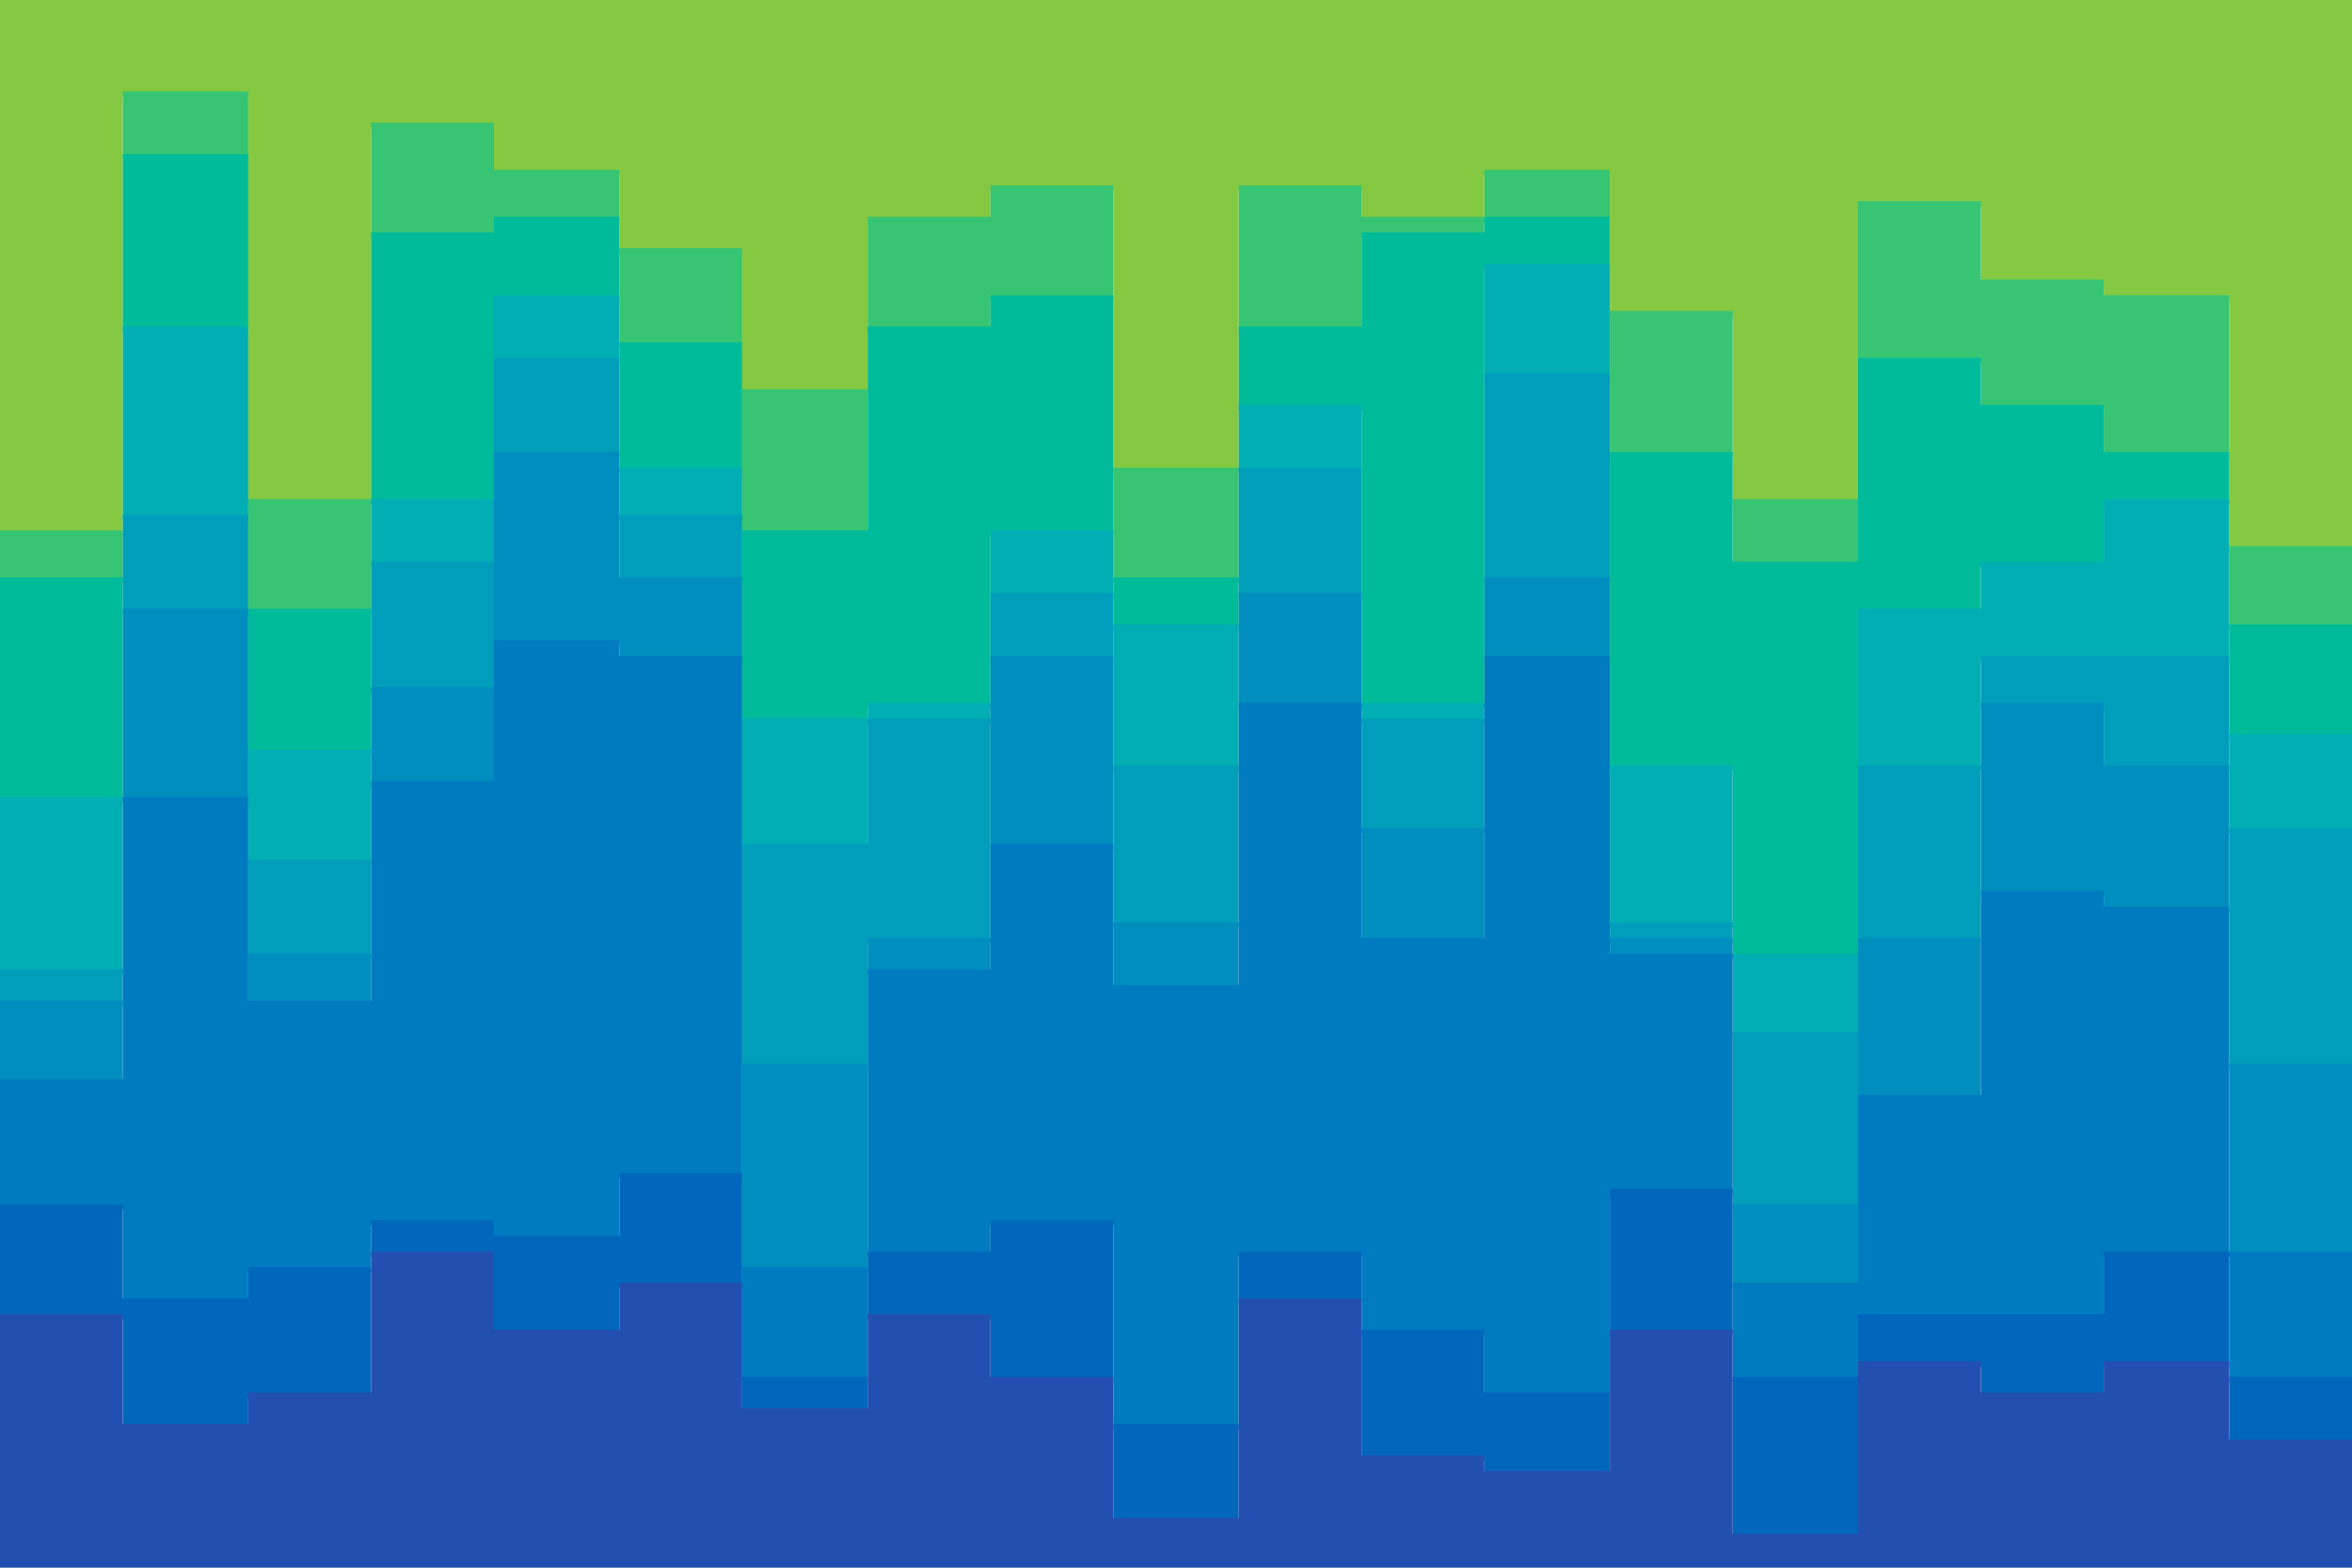 <svg id="visual" viewBox="0 0 900 600" width="900" height="600" xmlns="http://www.w3.org/2000/svg" xmlns:xlink="http://www.w3.org/1999/xlink" version="1.1"><path d="M0 205L47 205L47 37L95 37L95 193L142 193L142 49L189 49L189 67L237 67L237 97L284 97L284 151L332 151L332 85L379 85L379 73L426 73L426 181L474 181L474 73L521 73L521 85L568 85L568 67L616 67L616 121L663 121L663 193L711 193L711 79L758 79L758 109L805 109L805 115L853 115L853 211L900 211L900 67L900 0L900 0L853 0L853 0L805 0L805 0L758 0L758 0L711 0L711 0L663 0L663 0L616 0L616 0L568 0L568 0L521 0L521 0L474 0L474 0L426 0L426 0L379 0L379 0L332 0L332 0L284 0L284 0L237 0L237 0L189 0L189 0L142 0L142 0L95 0L95 0L47 0L47 0L0 0Z" fill="#84c941"></path><path d="M0 223L47 223L47 61L95 61L95 235L142 235L142 91L189 91L189 85L237 85L237 133L284 133L284 205L332 205L332 127L379 127L379 115L426 115L426 223L474 223L474 127L521 127L521 91L568 91L568 85L616 85L616 175L663 175L663 217L711 217L711 139L758 139L758 157L805 157L805 175L853 175L853 241L900 241L900 85L900 65L900 209L853 209L853 113L805 113L805 107L758 107L758 77L711 77L711 191L663 191L663 119L616 119L616 65L568 65L568 83L521 83L521 71L474 71L474 179L426 179L426 71L379 71L379 83L332 83L332 149L284 149L284 95L237 95L237 65L189 65L189 47L142 47L142 191L95 191L95 35L47 35L47 203L0 203Z" fill="#37c473"></path><path d="M0 307L47 307L47 127L95 127L95 289L142 289L142 193L189 193L189 115L237 115L237 181L284 181L284 277L332 277L332 271L379 271L379 205L426 205L426 241L474 241L474 157L521 157L521 271L568 271L568 103L616 103L616 295L663 295L663 367L711 367L711 235L758 235L758 217L805 217L805 193L853 193L853 283L900 283L900 223L900 83L900 239L853 239L853 173L805 173L805 155L758 155L758 137L711 137L711 215L663 215L663 173L616 173L616 83L568 83L568 89L521 89L521 125L474 125L474 221L426 221L426 113L379 113L379 125L332 125L332 203L284 203L284 131L237 131L237 83L189 83L189 89L142 89L142 233L95 233L95 59L47 59L47 221L0 221Z" fill="#00bb9a"></path><path d="M0 373L47 373L47 199L95 199L95 331L142 331L142 217L189 217L189 139L237 139L237 199L284 199L284 325L332 325L332 277L379 277L379 229L426 229L426 295L474 295L474 181L521 181L521 277L568 277L568 145L616 145L616 355L663 355L663 397L711 397L711 295L758 295L758 253L805 253L805 253L853 253L853 319L900 319L900 295L900 221L900 281L853 281L853 191L805 191L805 215L758 215L758 233L711 233L711 365L663 365L663 293L616 293L616 101L568 101L568 269L521 269L521 155L474 155L474 239L426 239L426 203L379 203L379 269L332 269L332 275L284 275L284 179L237 179L237 113L189 113L189 191L142 191L142 287L95 287L95 125L47 125L47 305L0 305Z" fill="#00aeb4"></path><path d="M0 385L47 385L47 235L95 235L95 367L142 367L142 265L189 265L189 175L237 175L237 223L284 223L284 409L332 409L332 361L379 361L379 253L426 253L426 355L474 355L474 229L521 229L521 319L568 319L568 223L616 223L616 361L663 361L663 463L711 463L711 361L758 361L758 271L805 271L805 295L853 295L853 409L900 409L900 367L900 293L900 317L853 317L853 251L805 251L805 251L758 251L758 293L711 293L711 395L663 395L663 353L616 353L616 143L568 143L568 275L521 275L521 179L474 179L474 293L426 293L426 227L379 227L379 275L332 275L332 323L284 323L284 197L237 197L237 137L189 137L189 215L142 215L142 329L95 329L95 197L47 197L47 371L0 371Z" fill="#009eba"></path><path d="M0 415L47 415L47 307L95 307L95 385L142 385L142 301L189 301L189 247L237 247L237 253L284 253L284 487L332 487L332 373L379 373L379 325L426 325L426 379L474 379L474 271L521 271L521 361L568 361L568 253L616 253L616 367L663 367L663 493L711 493L711 421L758 421L758 343L805 343L805 349L853 349L853 481L900 481L900 403L900 365L900 407L853 407L853 293L805 293L805 269L758 269L758 359L711 359L711 461L663 461L663 359L616 359L616 221L568 221L568 317L521 317L521 227L474 227L474 353L426 353L426 251L379 251L379 359L332 359L332 407L284 407L284 221L237 221L237 173L189 173L189 263L142 263L142 365L95 365L95 233L47 233L47 383L0 383Z" fill="#008ebe"></path><path d="M0 463L47 463L47 499L95 499L95 487L142 487L142 469L189 469L189 475L237 475L237 451L284 451L284 529L332 529L332 481L379 481L379 469L426 469L426 547L474 547L474 481L521 481L521 511L568 511L568 535L616 535L616 457L663 457L663 529L711 529L711 505L758 505L758 505L805 505L805 481L853 481L853 529L900 529L900 547L900 401L900 479L853 479L853 347L805 347L805 341L758 341L758 419L711 419L711 491L663 491L663 365L616 365L616 251L568 251L568 359L521 359L521 269L474 269L474 377L426 377L426 323L379 323L379 371L332 371L332 485L284 485L284 251L237 251L237 245L189 245L189 299L142 299L142 383L95 383L95 305L47 305L47 413L0 413Z" fill="#007bbf"></path><path d="M0 505L47 505L47 547L95 547L95 535L142 535L142 481L189 481L189 511L237 511L237 493L284 493L284 541L332 541L332 505L379 505L379 529L426 529L426 583L474 583L474 499L521 499L521 559L568 559L568 565L616 565L616 511L663 511L663 589L711 589L711 523L758 523L758 535L805 535L805 523L853 523L853 553L900 553L900 571L900 545L900 527L853 527L853 479L805 479L805 503L758 503L758 503L711 503L711 527L663 527L663 455L616 455L616 533L568 533L568 509L521 509L521 479L474 479L474 545L426 545L426 467L379 467L379 479L332 479L332 527L284 527L284 449L237 449L237 473L189 473L189 467L142 467L142 485L95 485L95 497L47 497L47 461L0 461Z" fill="#0067bc"></path><path d="M0 601L47 601L47 601L95 601L95 601L142 601L142 601L189 601L189 601L237 601L237 601L284 601L284 601L332 601L332 601L379 601L379 601L426 601L426 601L474 601L474 601L521 601L521 601L568 601L568 601L616 601L616 601L663 601L663 601L711 601L711 601L758 601L758 601L805 601L805 601L853 601L853 601L900 601L900 601L900 569L900 551L853 551L853 521L805 521L805 533L758 533L758 521L711 521L711 587L663 587L663 509L616 509L616 563L568 563L568 557L521 557L521 497L474 497L474 581L426 581L426 527L379 527L379 503L332 503L332 539L284 539L284 491L237 491L237 509L189 509L189 479L142 479L142 533L95 533L95 545L47 545L47 503L0 503Z" fill="#2350b0"></path></svg>